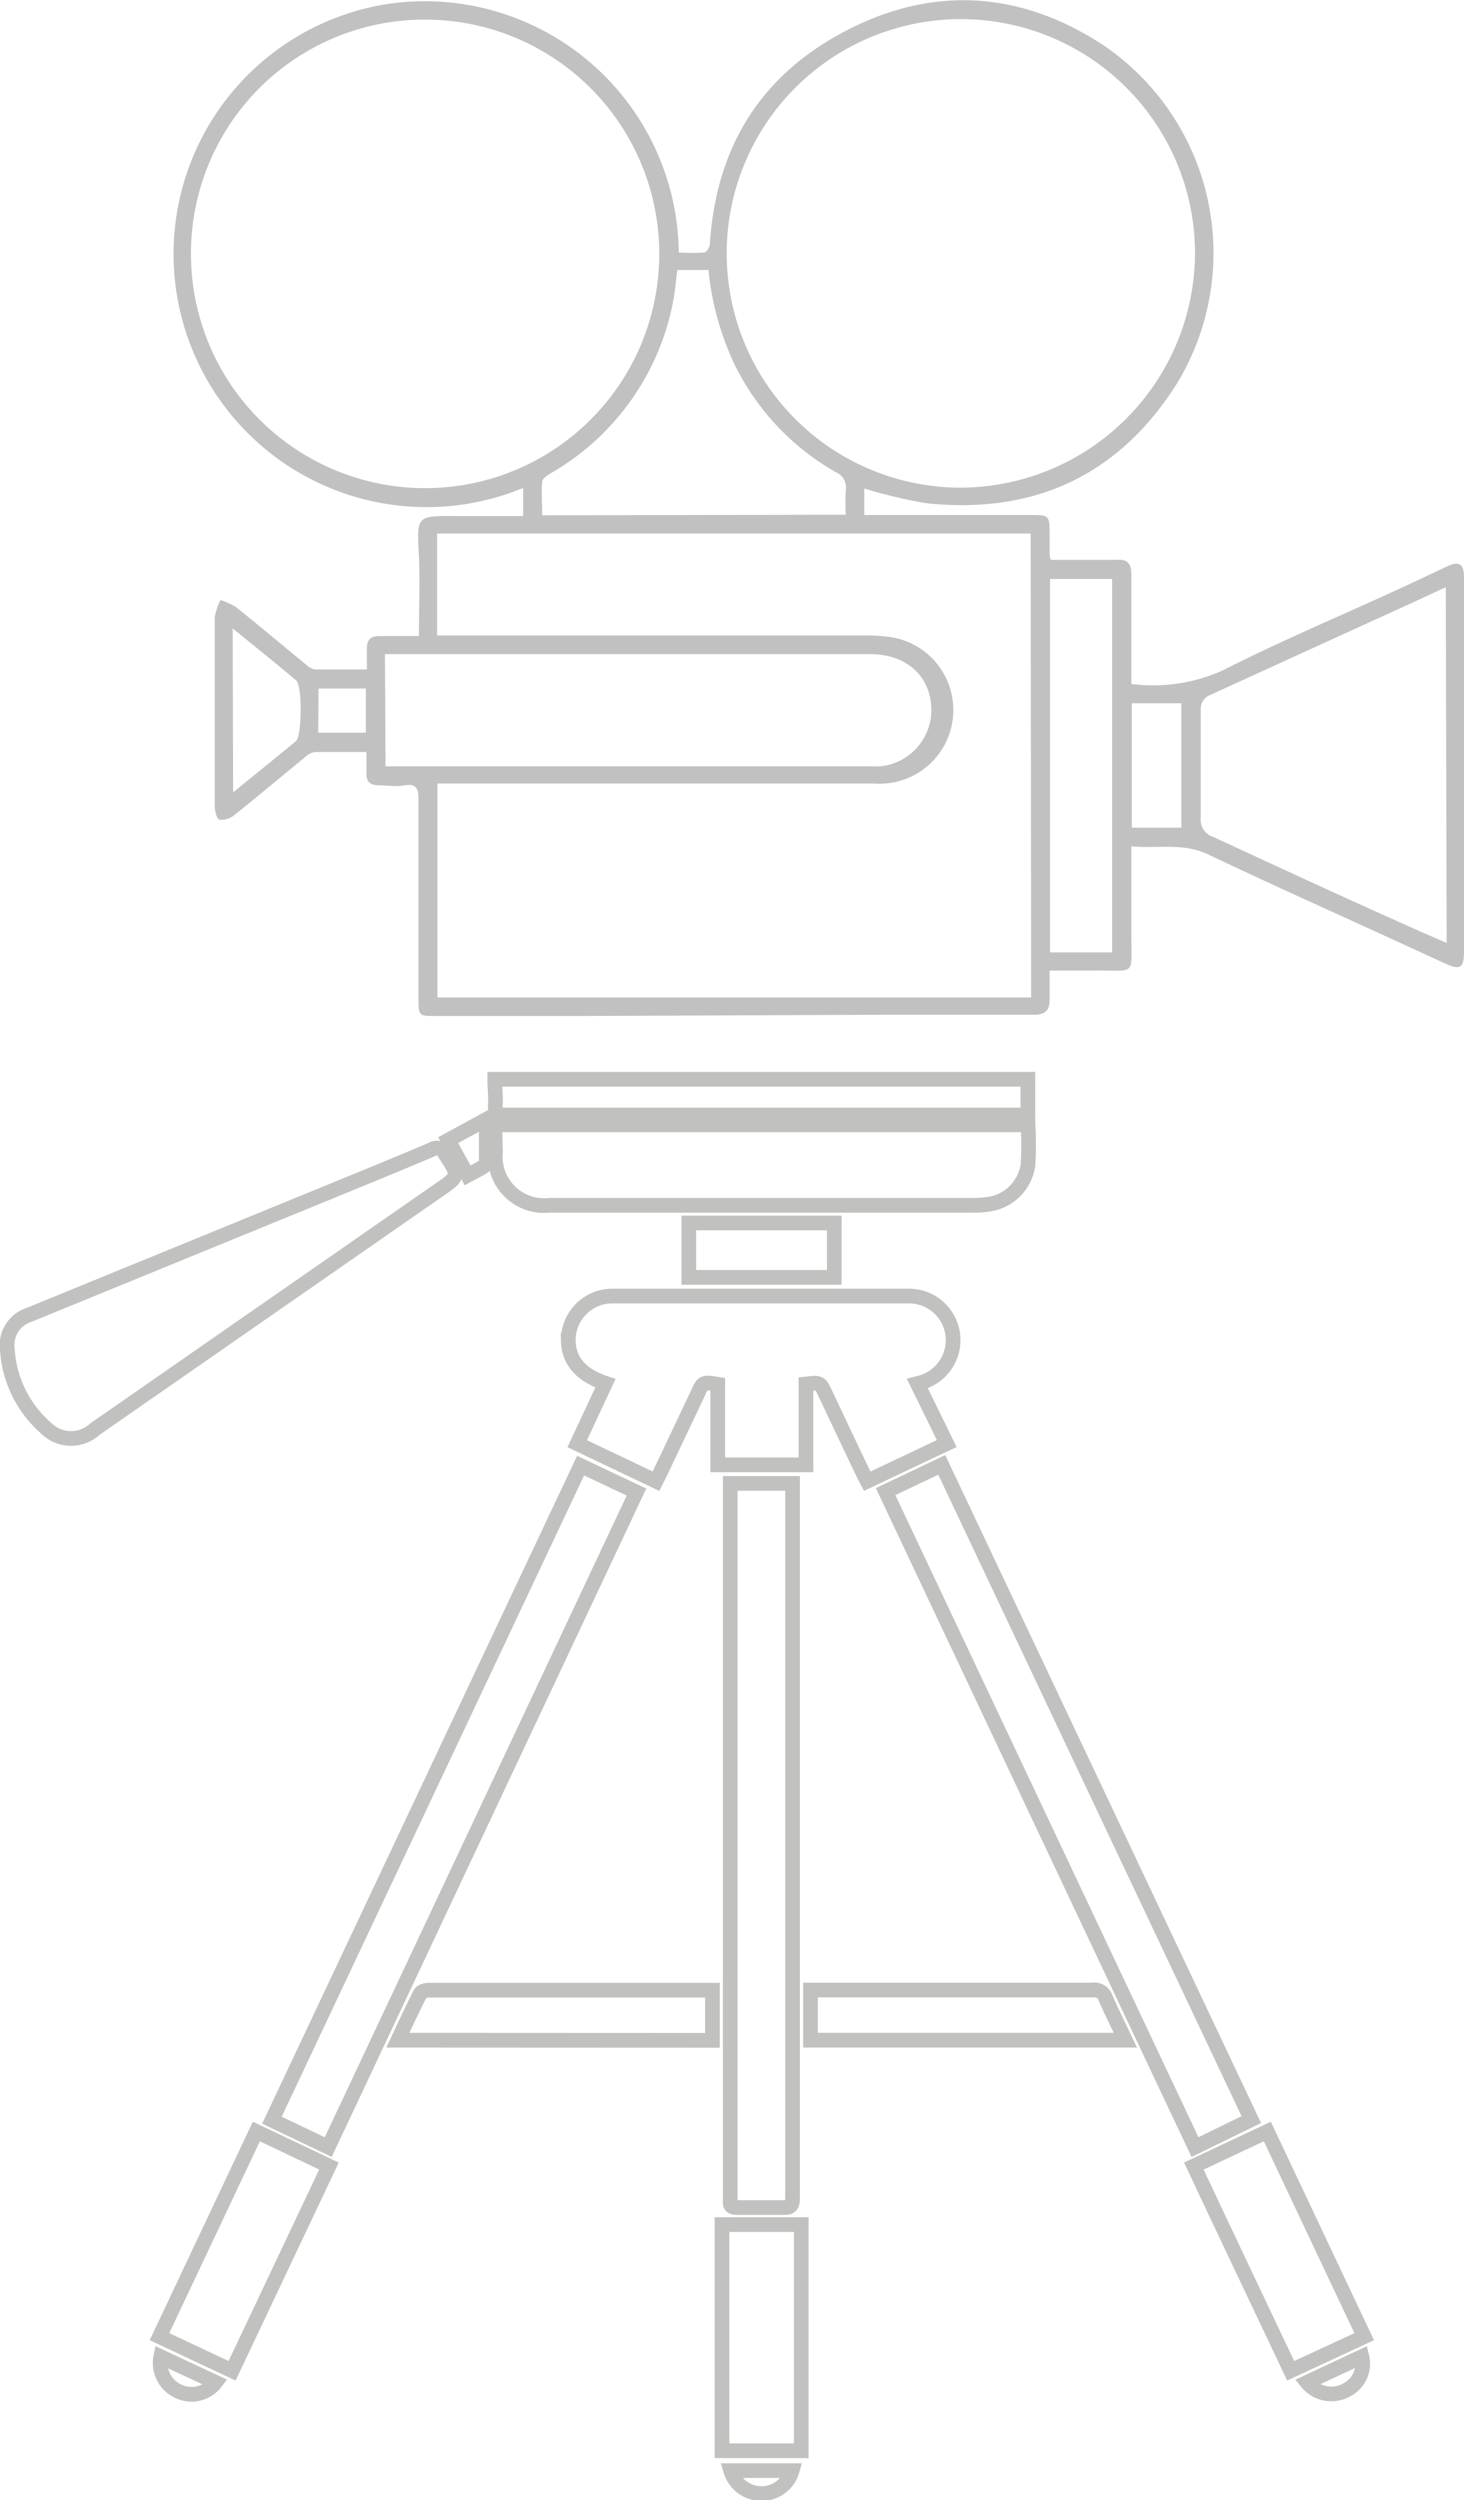 <svg xmlns="http://www.w3.org/2000/svg" viewBox="0 0 99.6 170.01"><defs><style>.cls-1{fill:none;stroke:#c1c1c0;stroke-miterlimit:10;}.cls-2{fill:#c1c1c1;}</style></defs><title>Video_1</title><g id="Layer_2" data-name="Layer 2"><g id="Layer_1-2" data-name="Layer 1"><path class="cls-1" d="M62.41,94.08l2,4.08L59,100.72c-.1-.19-.2-.36-.28-.54q-1.29-2.7-2.56-5.4c-.37-.78-.38-.78-1.33-.67v5.5h-6V94.13c-1-.16-1-.16-1.35.61l-2.56,5.4-.29.58-5.36-2.55,1.92-4.11c-1.68-.56-2.51-1.53-2.53-2.93a3,3,0,0,1,3-3c3.89,0,7.78,0,11.67,0h8.5a3,3,0,0,1,.78,5.9Z"/><path class="cls-1" d="M60.25,101.43l3.82-1.82,21.06,44.52L81.3,146Q70.76,123.67,60.25,101.43Z"/><path class="cls-1" d="M49.69,100.87h4.23v.61q0,24,0,48c0,.51-.14.65-.63.63-1.06,0-2.11,0-3.17,0-.31,0-.48-.09-.44-.44,0-.1,0-.21,0-.32V100.87Z"/><path class="cls-1" d="M22.33,146l-3.83-1.83,21-44.51,3.8,1.8Z"/><path class="cls-1" d="M33.66,76.49H69.94a24.21,24.21,0,0,1,0,2.7,3.15,3.15,0,0,1-2.69,2.7,7.13,7.13,0,0,1-1,.07q-14.45,0-28.89,0a3.32,3.32,0,0,1-3.65-3.64Z"/><path class="cls-1" d="M.5,91.76A2.16,2.16,0,0,1,2,89.4l22-9q2.7-1.1,5.37-2.23a.6.6,0,0,1,.89.28c1,1.52,1,1.52-.47,2.52L6.47,97.17a2.41,2.41,0,0,1-3.36-.08A7.71,7.71,0,0,1,.5,91.76Z"/><path class="cls-1" d="M33.66,73.39H69.93v2.43a5.46,5.46,0,0,1-.57,0h-35c-.53,0-.7-.15-.66-.67S33.66,74,33.66,73.39Z"/><path class="cls-1" d="M49.12,151.27h5.39v15.38H49.12Z"/><path class="cls-1" d="M81.22,147.29l5-2.35,6.59,13.95-5,2.32C85.61,156.57,83.43,152,81.22,147.29Z"/><path class="cls-1" d="M15.79,161.21l-4.94-2.32,6.59-13.95,4.94,2.35Z"/><path class="cls-1" d="M27.07,138.73c.52-1.11,1-2.16,1.53-3.19.07-.14.39-.21.59-.21,3.58,0,7.16,0,10.74,0h8.54v3.41Z"/><path class="cls-1" d="M76.56,138.73H55.14v-3.41H74.33a.79.79,0,0,1,.89.56C75.63,136.81,76.09,137.73,76.56,138.73Z"/><path class="cls-1" d="M46.86,86.86v-3.7h9.9v3.7Z"/><path class="cls-1" d="M33.08,76.12c0,1.06,0,2,0,2.87a.46.46,0,0,1-.19.34c-.33.21-.69.38-1.08.59l-1.32-2.39Z"/><path class="cls-1" d="M88.92,162l3.73-1.75a2,2,0,0,1-1.05,2.27A2.13,2.13,0,0,1,88.92,162Z"/><path class="cls-1" d="M10.94,160.26,14.67,162a2.06,2.06,0,0,1-2.43.65A2.11,2.11,0,0,1,10.94,160.26Z"/><path class="cls-1" d="M53.89,168a2.15,2.15,0,0,1-2.09,1.56A2.18,2.18,0,0,1,49.71,168Z"/><path class="cls-2" d="M39.15,69.09c-1.06,0-.29,0-.83,0-2.89,0-5.79,0-8.69,0-1.1,0-1.16,0-1.16-1.13,0-4.56,0-9.12,0-13.68,0-.7-.21-1-.91-.88s-1.18,0-1.77,0-.89-.23-.86-.85c0-.44,0-.88,0-1.41-1.23,0-2.38,0-3.52,0a1.36,1.36,0,0,0-.71.39c-1.59,1.3-3.16,2.62-4.76,3.9a1.39,1.39,0,0,1-1,.31c-.18,0-.33-.6-.33-.92,0-4.28,0-8.55,0-12.83A4,4,0,0,1,15,40.8a4.84,4.84,0,0,1,1.08.5c1.6,1.29,3.18,2.61,4.76,3.91a1.22,1.22,0,0,0,.58.31c1.15,0,2.29,0,3.54,0,0-.53,0-1,0-1.41,0-.62.27-.87.87-.86.84,0,1.68,0,2.67,0,0-1.87.08-3.66,0-5.44-.14-2.74-.19-2.73,2.48-2.72h4.61V33.18A17.21,17.21,0,1,1,26.18.3a17.28,17.28,0,0,1,20,16.87,14.11,14.11,0,0,0,1.72,0c.16,0,.37-.35.39-.55.45-7,3.81-12,10.12-14.95C64.15-1,69.84-.38,75.12,3.11a17.08,17.08,0,0,1,5,22.89c-3.94,6.3-9.73,9-17.11,8.22a34.47,34.47,0,0,1-4.21-1v1.8H70.25c1.08,0,1.15.07,1.16,1.14,0,.54,0,1.07,0,1.61a2.29,2.29,0,0,0,.08.3h3.55c.31,0,.62,0,.93,0,.72-.06,1,.24,1,1,0,2.19,0,4.39,0,6.58v.86a11.52,11.52,0,0,0,6.27-.95c3.94-2,8-3.7,12-5.54,1.07-.49,2.13-1,3.2-1.5.81-.39,1.16-.18,1.16.72V64.65c0,1.19-.24,1.35-1.35.84C92.88,63,87.5,60.62,82.17,58.09c-1.7-.8-3.4-.37-5.2-.54,0,2.08,0,4,0,6,0,2.89.34,2.41-2.46,2.45-1,0-2,0-3.1,0,0,.71,0,1.37,0,2s-.26,1-1,1c-2.87,0-5.74,0-8.61,0h-1m9.32-32.72H29.74v6.93H58.6a12.24,12.24,0,0,1,1.6.07,5,5,0,0,1-.71,10H29.76V67.83H70.15ZM81.3,17.23A15.93,15.93,0,1,0,65.19,33.16,16,16,0,0,0,81.3,17.23ZM13,16.75A15.93,15.93,0,1,0,29.64,1.35,15.9,15.9,0,0,0,13,16.75ZM98.36,39.93l-2.55,1.18q-6.74,3.07-13.48,6.15a1,1,0,0,0-.64,1c0,2.45,0,4.9,0,7.34a1.22,1.22,0,0,0,.85,1.31c4.33,2,8.63,4,13,5.94.93.43,1.87.83,2.88,1.27ZM26.23,52.11c.32,0,.6,0,.87,0H59.26a5.76,5.76,0,0,0,.59,0,3.85,3.85,0,0,0,3.5-3.51c.16-2.43-1.53-4.12-4.16-4.12h-33ZM57.54,35a15.16,15.16,0,0,1,0-1.66,1.15,1.15,0,0,0-.71-1.25,17.08,17.08,0,0,1-6.79-7.17,19.44,19.44,0,0,1-1.84-6.56H46.08c-.09.69-.14,1.33-.26,2a17.19,17.19,0,0,1-8.4,11.85c-.21.13-.52.35-.53.55-.07.74,0,1.5,0,2.28ZM75.66,64.76V39.37H71.44V64.76ZM59.44,69.09h-19M15.86,53.88c1.51-1.23,2.9-2.35,4.28-3.49.4-.34.44-3.79,0-4.13-1.39-1.17-2.8-2.3-4.31-3.53ZM77,47.82v8.46h3.37V47.82Zm-55.35,2h3.24v-3H21.67Z"/><path class="cls-2" d="M40.4,69.09h19"/></g></g></svg>